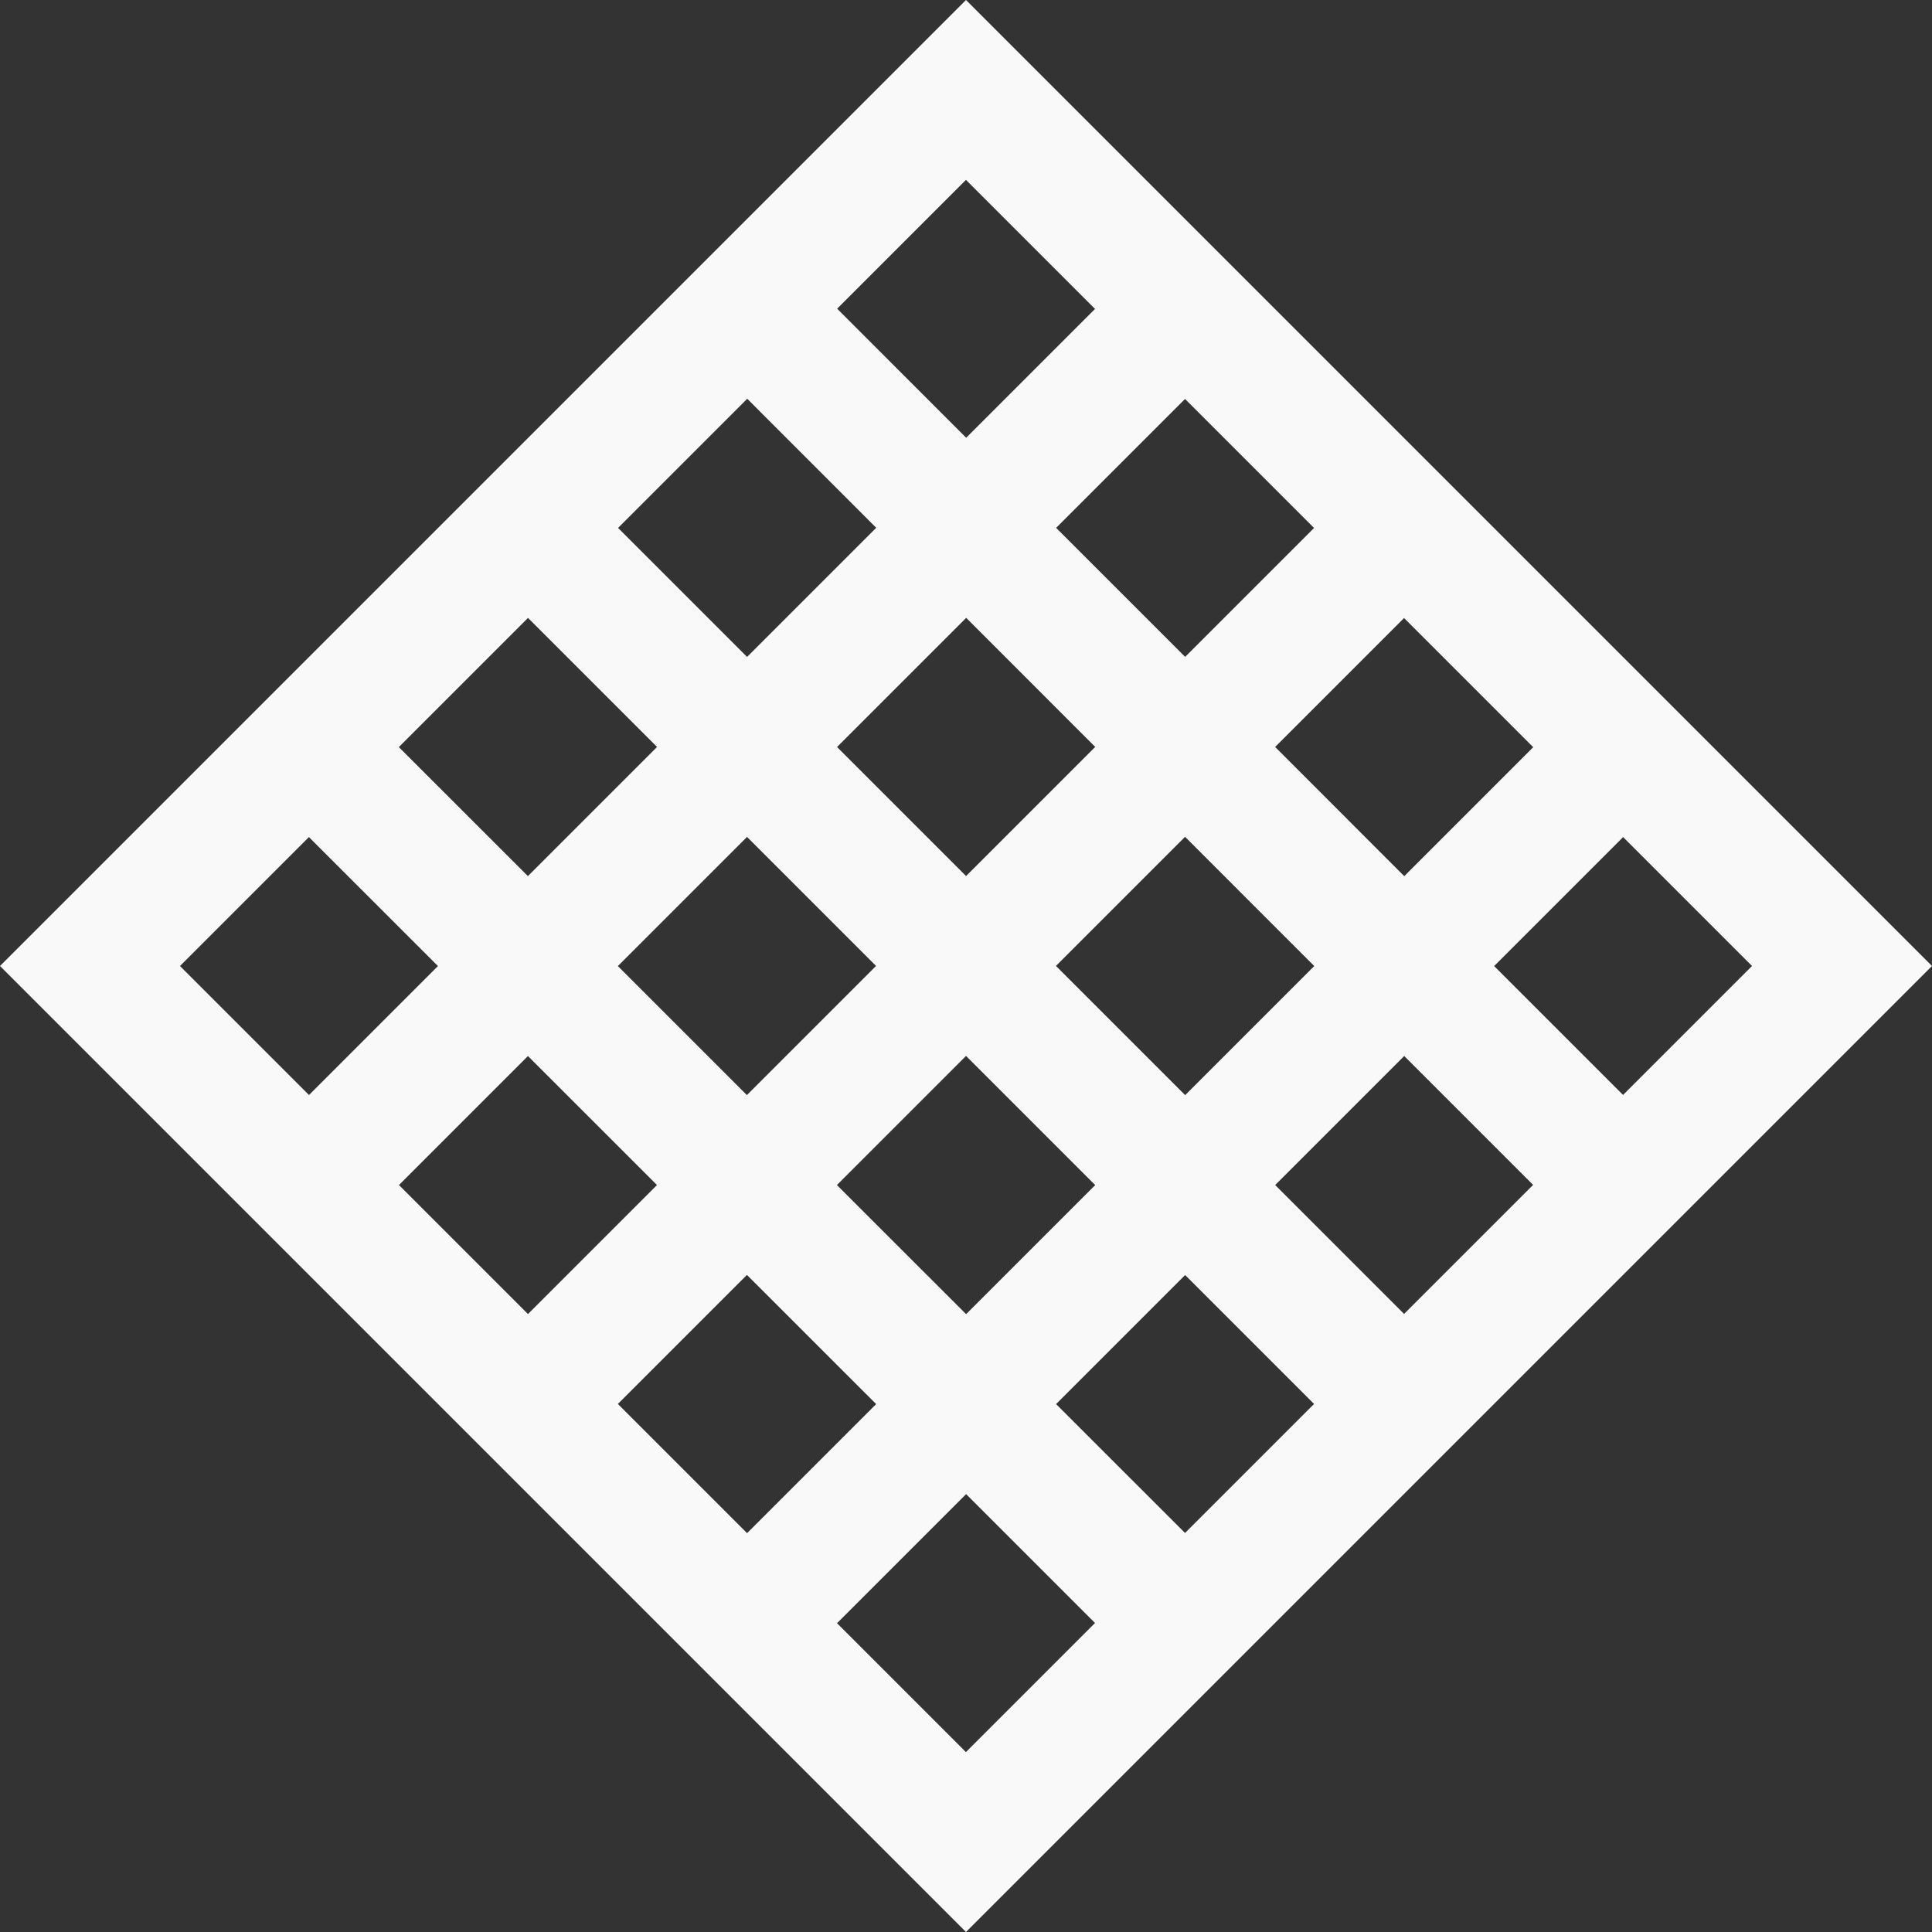 <?xml version="1.0" encoding="UTF-8" standalone="no"?>
<!-- Generator: Adobe Illustrator 19.1.0, SVG Export Plug-In . SVG Version: 6.00 Build 0)  -->

<svg
   xmlns:dc="http://purl.org/dc/elements/1.1/"
   xmlns:cc="http://creativecommons.org/ns#"
   xmlns:rdf="http://www.w3.org/1999/02/22-rdf-syntax-ns#"
   xmlns:svg="http://www.w3.org/2000/svg"
   xmlns="http://www.w3.org/2000/svg"
   xmlns:sodipodi="http://sodipodi.sourceforge.net/DTD/sodipodi-0.dtd"
   xmlns:inkscape="http://www.inkscape.org/namespaces/inkscape"
   version="1.1"
   id="Layer_1"
   x="0px"
   y="0px"
   viewBox="0 0 32 32"
   xml:space="preserve"
   inkscape:version="0.91 r"
   sodipodi:docname="waffleio.svg"
   width="32"
   height="32"><rect x="0" y="0" width="32" height="32" fill="#333333" stroke="none"/><defs
     id="defs25" /><sodipodi:namedview
     pagecolor="#ffffff"
     bordercolor="#666666"
     borderopacity="1"
     objecttolerance="10"
     gridtolerance="10"
     guidetolerance="10"
     inkscape:pageopacity="0"
     inkscape:pageshadow="2"
     inkscape:window-width="1366"
     inkscape:window-height="715"
     id="namedview23"
     showgrid="false"
     inkscape:snap-page="true"
     inkscape:snap-bbox="true"
     inkscape:bbox-paths="true"
     inkscape:bbox-nodes="true"
     inkscape:snap-bbox-edge-midpoints="true"
     inkscape:snap-bbox-midpoints="true"
     inkscape:zoom="17"
     inkscape:cx="16"
     inkscape:cy="16"
     inkscape:window-x="0"
     inkscape:window-y="26"
     inkscape:window-maximized="1"
     inkscape:current-layer="Layer_1" /><style
     type="text/css"
     id="style3">
	.st0{fill:none;stroke:#000000;stroke-width:40;stroke-miterlimit:10;}
</style><path
     style="color:#000000;font-style:normal;font-variant:normal;font-weight:normal;font-stretch:normal;font-size:medium;line-height:normal;font-family:sans-serif;text-indent:0;text-align:start;text-decoration:none;text-decoration-line:none;text-decoration-style:solid;text-decoration-color:#000000;letter-spacing:normal;word-spacing:normal;text-transform:none;direction:ltr;block-progression:tb;writing-mode:lr-tb;baseline-shift:baseline;text-anchor:start;white-space:normal;clip-rule:nonzero;display:inline;overflow:visible;visibility:visible;opacity:1;isolation:auto;mix-blend-mode:normal;color-interpolation:sRGB;color-interpolation-filters:linearRGB;solid-color:#000000;solid-opacity:1;fill:#f9f9f9;fill-opacity:1;fill-rule:nonzero;stroke:none;stroke-width:40;stroke-linecap:butt;stroke-linejoin:miter;stroke-miterlimit:10;stroke-dasharray:none;stroke-dashoffset:0;stroke-opacity:1;color-rendering:auto;image-rendering:auto;shape-rendering:auto;text-rendering:auto;enable-background:accumulate"
     d="M 16,0 0,16 16,32 32,16 31.255,15.255 16,0 Z m 0,2.98 2.137,2.137 -2.134,2.134 -2.137,-2.138 2.134,-2.134 z m -3.624,3.624 2.137,2.138 -2.139,2.139 -2.137,-2.137 2.14,-2.14 z m 7.252,0.004 2.137,2.137 -2.135,2.135 -2.137,-2.137 2.135,-2.135 z m -3.625,3.625 2.137,2.138 -2.139,2.139 -2.137,-2.137 2.139,-2.139 z m -7.257,0.002 2.137,2.137 -2.139,2.139 -2.138,-2.137 2.14,-2.14 z m 14.509,9.4e-4 2.14,2.14 -2.136,2.136 -2.139,-2.14 2.135,-2.135 z m -3.626,3.625 2.139,2.14 -2.138,2.138 -2.14,-2.14 2.138,-2.138 z m -7.256,0.001 2.137,2.137 -2.139,2.139 -2.137,-2.137 2.139,-2.139 z m -7.257,0.002 2.138,2.137 -2.136,2.136 -2.137,-2.137 2.136,-2.136 z m 21.768,9.09e-4 2.135,2.135 -2.136,2.136 -2.135,-2.135 2.136,-2.136 z m -10.884,3.624 2.14,2.14 -2.138,2.138 -2.14,-2.139 2.138,-2.138 z m -7.256,0.002 2.138,2.137 -2.137,2.137 -2.137,-2.137 2.137,-2.137 z m 14.514,2.12e-4 2.135,2.135 -2.137,2.137 -2.135,-2.135 2.138,-2.138 z m -10.886,3.626 2.14,2.139 -2.138,2.138 -2.14,-2.14 2.137,-2.137 z m 7.258,0.002 2.135,2.135 -2.137,2.137 -2.136,-2.135 2.138,-2.138 z m -3.628,3.628 2.135,2.135 -2.138,2.138 -2.135,-2.135 2.138,-2.138 z"
     id="line21"
     inkscape:connector-curvature="0" /></svg>